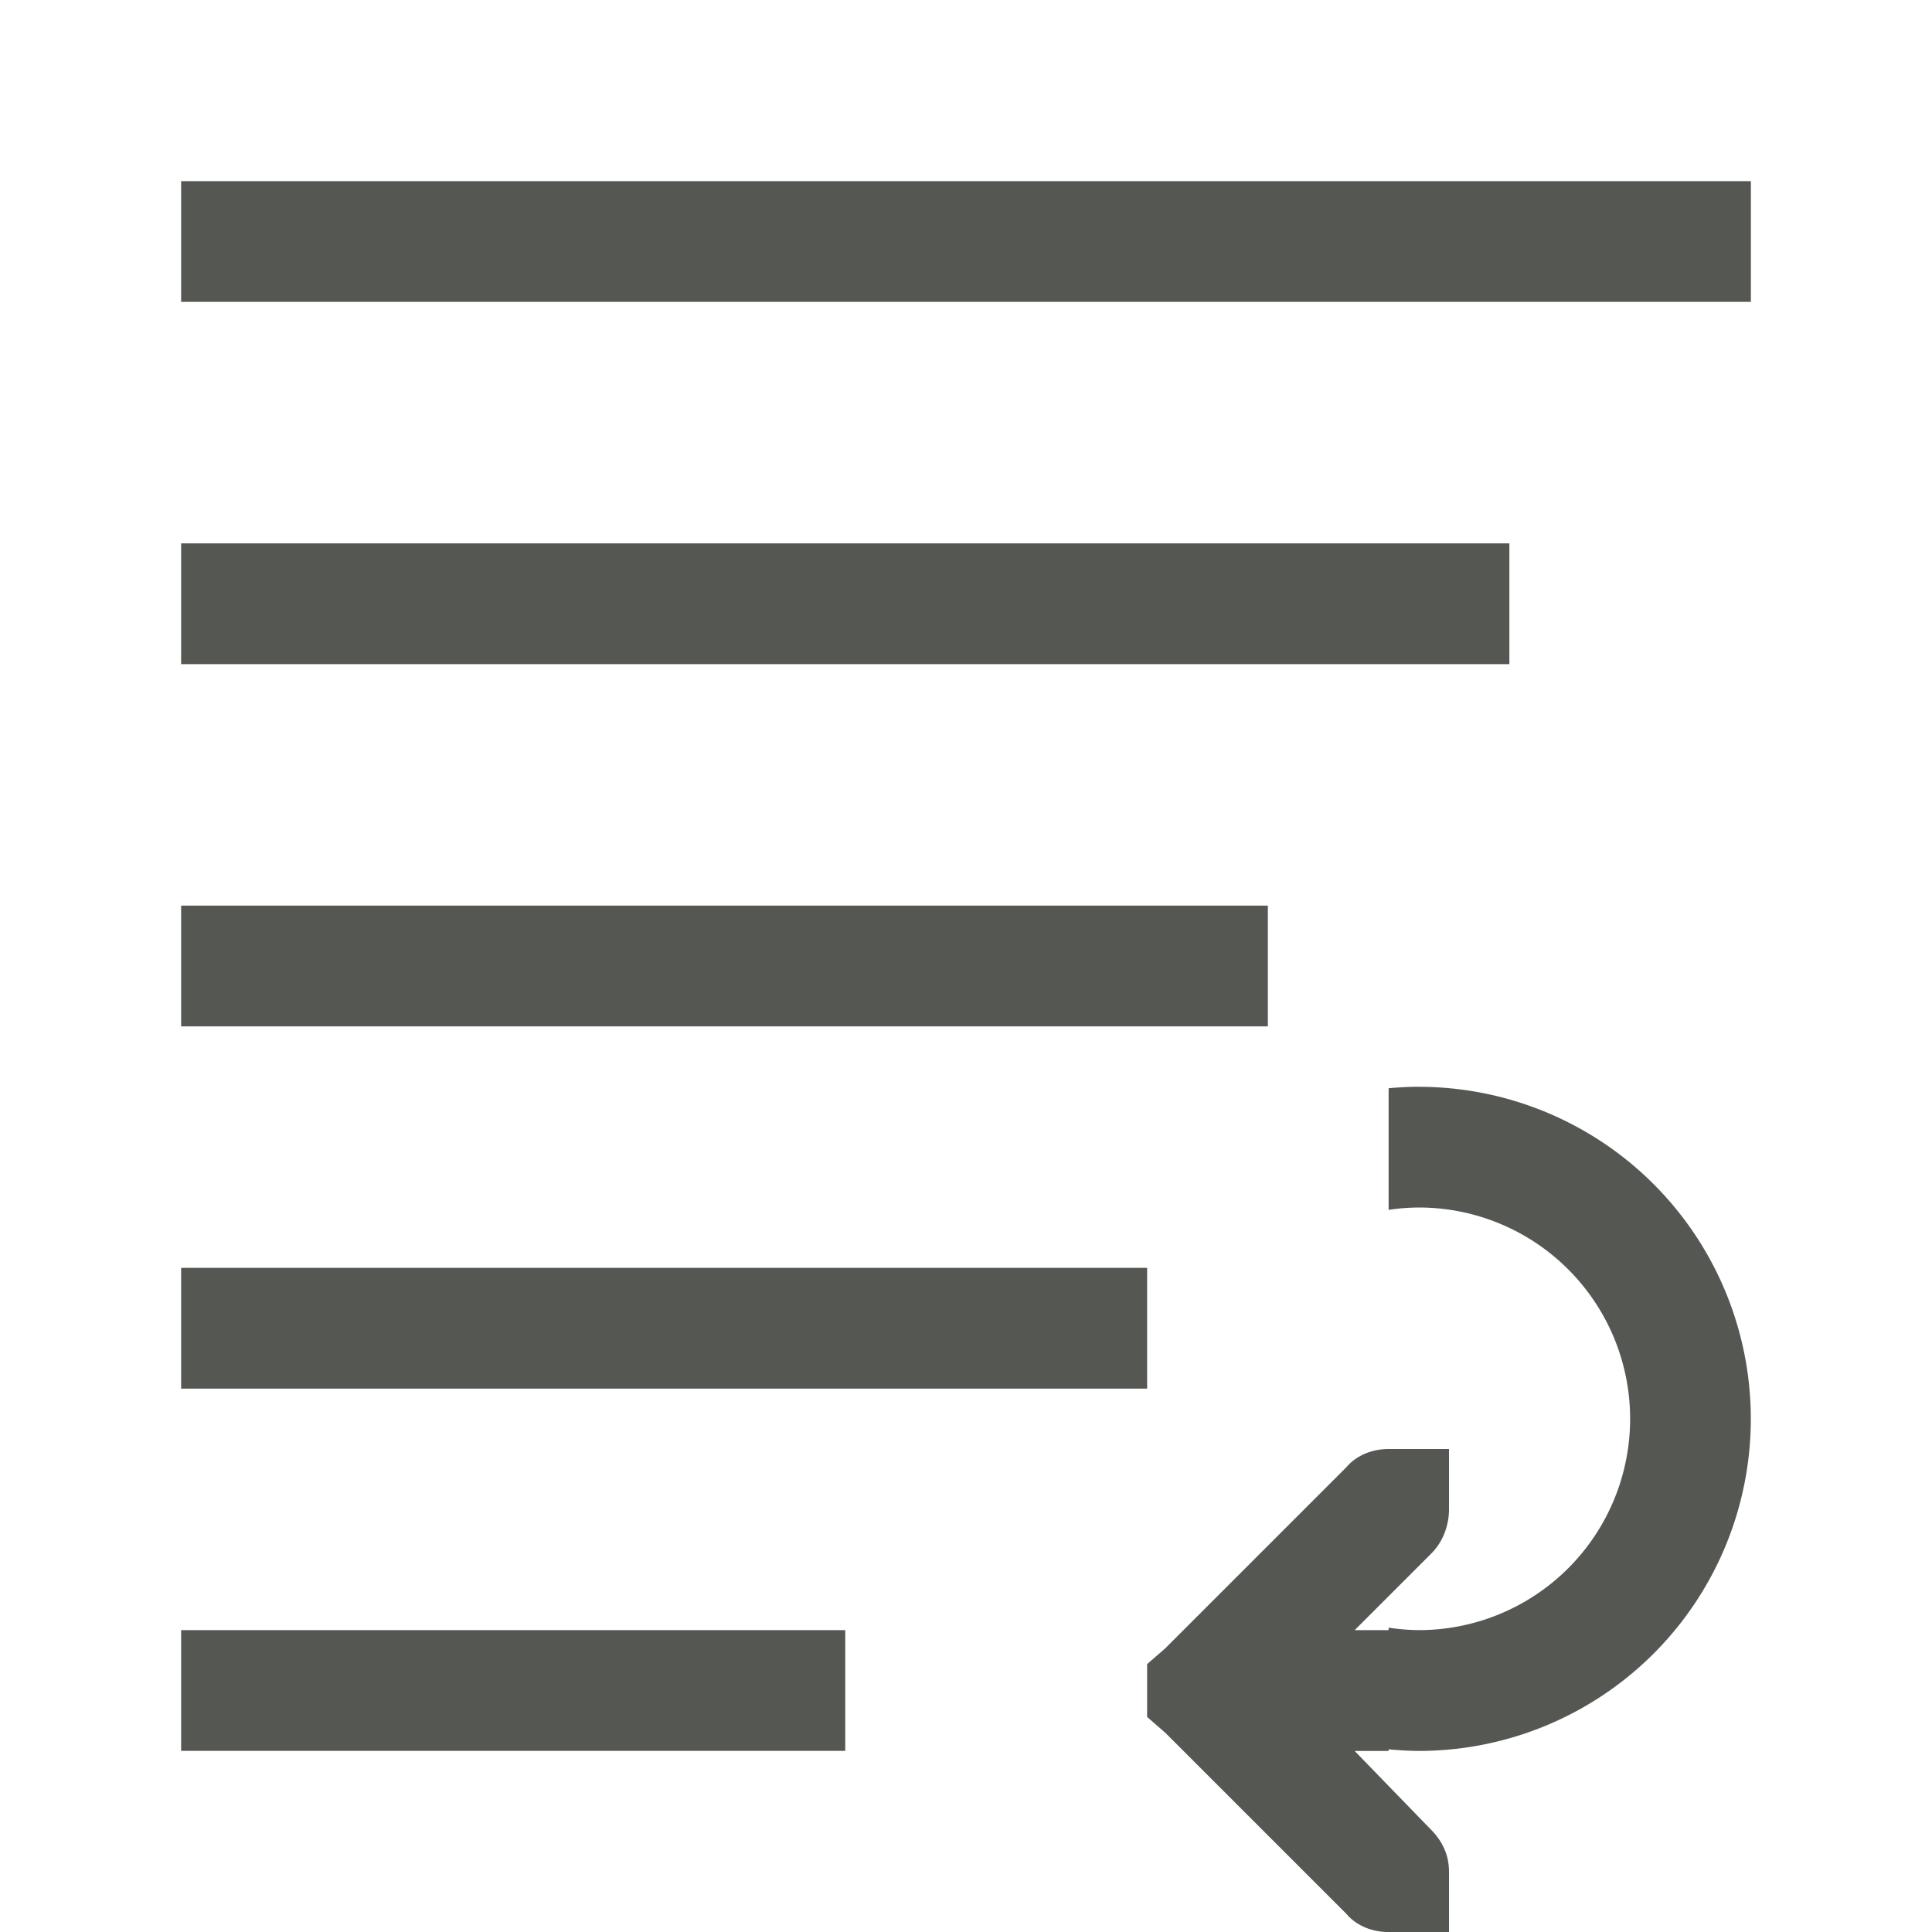 <svg height="32" viewBox="0 0 32 32" width="32" xmlns="http://www.w3.org/2000/svg"><path d="m3 3v2h26v-2zm0 6v2h22v-2zm0 6v2h18v-2zm20.5 3a5.5 5.5 0 0 0 -.5.025v2.014a3.5 3.5 0 0 1 .5-.039 3.5 3.5 0 0 1 3.5 3.5 3.5 3.5 0 0 1 -3.5 3.5 3.5 3.5 0 0 1 -.5-.041v.041h-.562l1.281-1.281c.181-.188.281-.453.281-.719v-1h-1c-.265 0-.53.101-.699.301l-3 3-.301.262v.875l.301.262 3 3c.169.2.434.301.699.301h1v-1c0-.265-.101-.499-.301-.699l-1.262-1.301h.562v-.027a5.5 5.5 0 0 0 .5.027 5.5 5.5 0 0 0 5.5-5.5 5.5 5.5 0 0 0 -5.5-5.5zm-20.5 3v2h16v-2zm0 6v2h11v-2z" fill="#555753" stroke-width="1.333"/></svg>